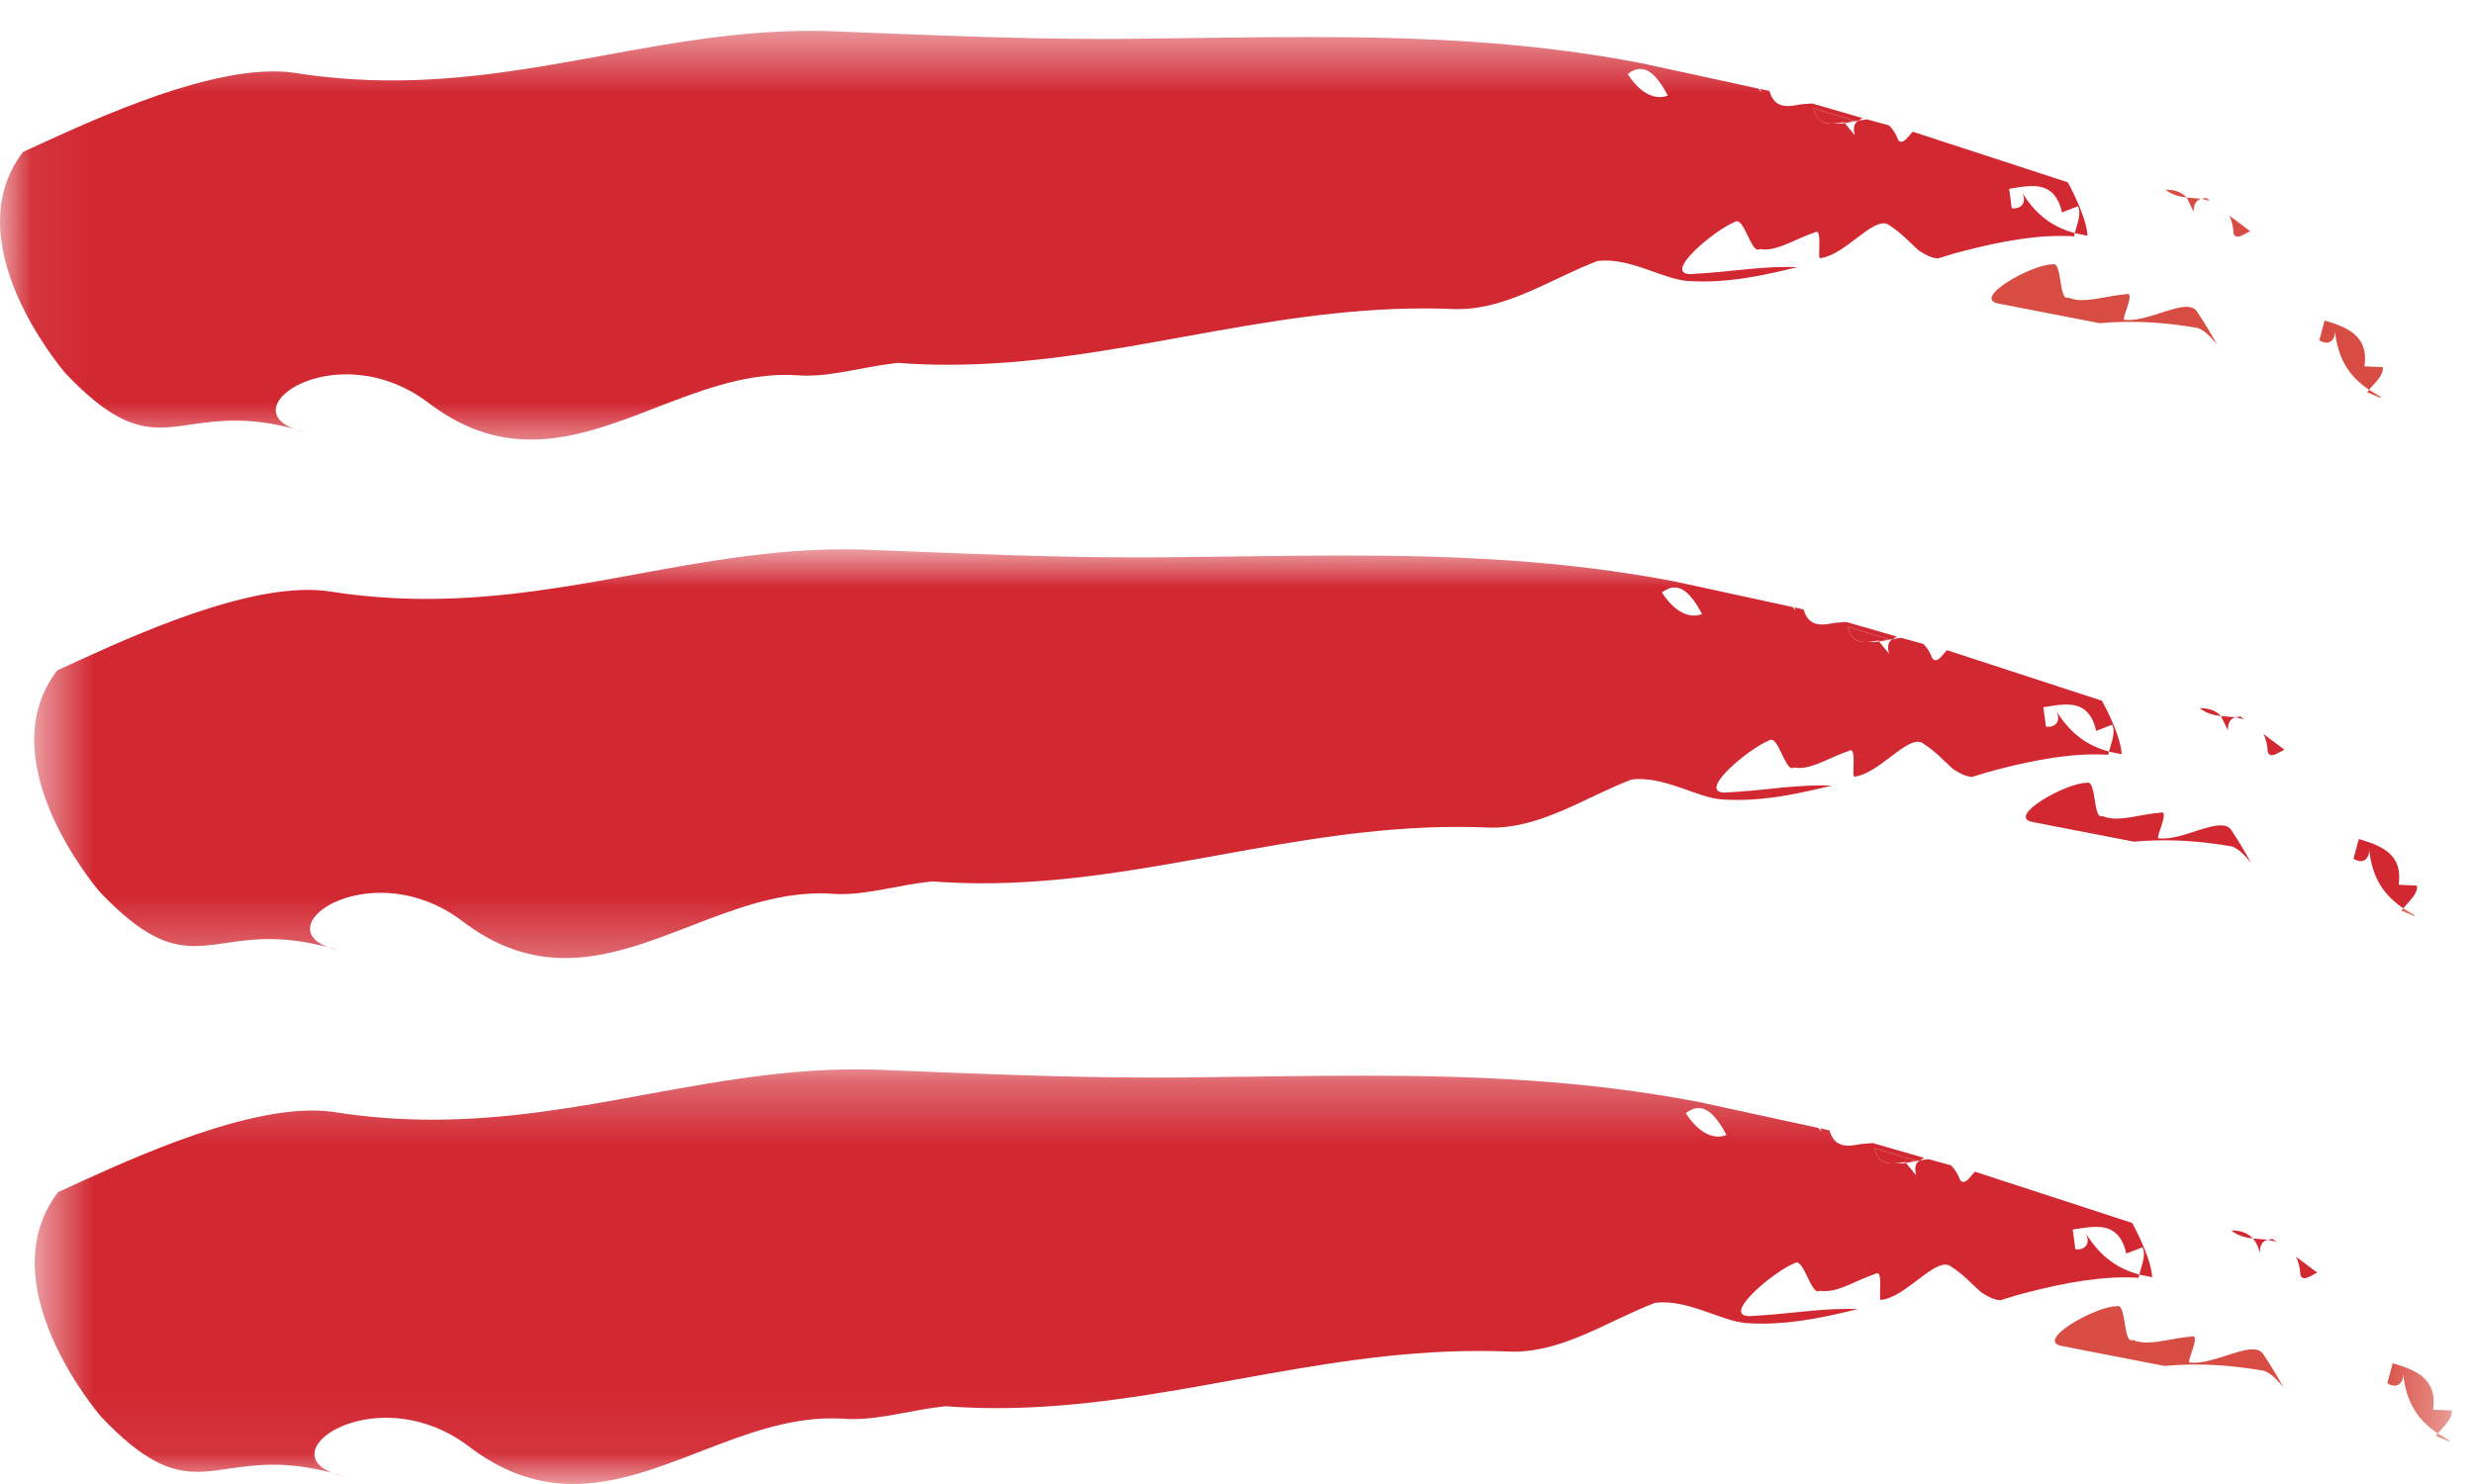 <?xml version="1.0" encoding="UTF-8" standalone="no"?>
<svg width="40px" height="24px" viewBox="0 0 40 24" version="1.1" xmlns="http://www.w3.org/2000/svg" xmlns:xlink="http://www.w3.org/1999/xlink">
    <!-- Generator: Sketch 49 (51002) - http://www.bohemiancoding.com/sketch -->
    <title>burgerMenu</title>
    <desc>Created with Sketch.</desc>
    <defs>
        <polygon id="path-1" points="0.06 7.304 0.06 0.499 19.666 0.499 39.271 0.499 39.271 7.304"></polygon>
        <polygon id="path-3" points="39.641 0.884 39.641 7.689 0.553 7.689 0.553 0.884 39.641 0.884"></polygon>
        <polygon id="path-5" points="39.641 0.294 39.641 6.94 0.561 6.94 0.561 0.294 39.641 0.294"></polygon>
    </defs>
    <g id="Landing" stroke="none" stroke-width="1" fill="none" fill-rule="evenodd">
        <g id="tablet-768" transform="translate(-717, -17)">
            <g id="burgerMenu" transform="translate(717, 17)">
                <path d="M36.177,3.828 C36.149,3.828 36.127,3.814 36.113,3.778 C36.107,3.652 36.081,3.559 36.043,3.486 L36.381,3.739 C36.302,3.778 36.229,3.828 36.177,3.828" id="Fill-1" fill="#D84D43"></path>
                <polyline id="Fill-2" fill="#D84D43" points="35.73 3.248 35.591 3.215 35.67 3.202 35.73 3.248"></polyline>
                <path d="M35.356,3.195 C35.232,3.18 35.113,3.148 35.011,3.068 C35.018,3.068 35.024,3.068 35.03,3.068 C35.18,3.068 35.284,3.118 35.356,3.195" id="Fill-3" fill="#D84D43"></path>
                <path d="M35.467,3.426 L35.356,3.195 L35.591,3.215 L35.587,3.215 C35.49,3.243 35.467,3.332 35.467,3.426" id="Fill-4" fill="#D84D43"></path>
                <path d="M35.479,3.68 C35.476,3.621 35.472,3.526 35.467,3.426 L35.479,3.68" id="Fill-5" fill="#D84D43"></path>
                <path d="M35.843,5.57 C35.755,5.467 35.67,5.358 35.537,5.305 C35.165,5.241 34.814,5.205 34.449,5.205 C34.286,5.205 34.12,5.212 33.949,5.227 C33.398,5.12 32.878,5.019 32.309,4.909 C31.876,4.823 32.847,4.276 33.178,4.276 C33.179,4.276 33.18,4.276 33.181,4.276 C33.189,4.272 33.196,4.271 33.203,4.271 C33.269,4.271 33.292,4.408 33.314,4.544 C33.336,4.681 33.357,4.818 33.42,4.818 C33.427,4.818 33.434,4.816 33.442,4.813 C33.511,4.843 33.586,4.854 33.666,4.854 C33.876,4.854 34.121,4.777 34.373,4.759 C34.383,4.755 34.392,4.754 34.399,4.754 C34.456,4.754 34.429,4.859 34.395,4.964 C34.361,5.069 34.319,5.174 34.349,5.174 C34.351,5.174 34.353,5.174 34.356,5.173 C34.376,5.175 34.396,5.176 34.416,5.176 C34.568,5.176 34.742,5.122 34.908,5.069 C35.074,5.016 35.232,4.962 35.351,4.962 C35.431,4.962 35.494,4.987 35.53,5.052 C35.652,5.233 35.751,5.403 35.843,5.57" id="Fill-6" fill="#D84D43"></path>
                <path d="M38.303,6.304 C38.008,6.101 37.806,5.843 37.752,5.359 C37.753,5.473 37.696,5.542 37.614,5.542 C37.579,5.542 37.54,5.529 37.499,5.502 L37.585,5.184 C37.93,5.287 38.302,5.416 38.229,5.924 C38.229,5.924 38.426,5.933 38.525,5.938 C38.543,6.065 38.404,6.183 38.303,6.304" id="Fill-7" fill="#D84D43"></path>
                <g id="Group-11">
                    <mask id="mask-2" fill="white">
                        <use xlink:href="#path-1"></use>
                    </mask>
                    <g id="Clip-9"></g>
                    <polyline id="Fill-8" fill="#D84D43" mask="url(#mask-2)" points="38.488 6.434 38.271 6.343 38.303 6.304 38.493 6.42 38.488 6.434"></polyline>
                    <path d="M8.585,7.109 C8.039,7.109 7.48,6.946 6.893,6.489 C6.459,6.172 6.001,6.054 5.601,6.054 C4.685,6.054 4.071,6.673 4.744,6.932 C4.374,6.834 4.067,6.802 3.801,6.802 C3.551,6.802 3.338,6.83 3.142,6.858 C2.947,6.886 2.769,6.915 2.592,6.915 C2.165,6.915 1.738,6.753 1.061,6.04 C0.963,5.926 -0.732,3.902 0.372,2.457 C1.351,2.009 3.144,1.155 4.425,1.155 C4.535,1.155 4.641,1.161 4.743,1.175 C5.298,1.264 5.829,1.301 6.342,1.301 C7.54,1.301 8.642,1.1 9.739,0.9 C10.836,0.699 11.927,0.499 13.102,0.499 C13.268,0.499 13.436,0.503 13.606,0.511 C15.007,0.567 16.419,0.63 17.863,0.63 C17.992,0.63 18.122,0.629 18.252,0.628 C19.254,0.618 20.219,0.599 21.168,0.599 C22.974,0.599 24.72,0.671 26.539,1.022 C26.965,1.114 27.384,1.205 27.801,1.296 L28.431,1.433 L28.48,1.493 L28.458,1.438 L28.607,1.471 C28.665,1.664 28.776,1.715 28.906,1.715 C28.972,1.715 29.044,1.702 29.115,1.688 L29.297,1.673 L30.115,1.91 L30.046,1.95 L30.183,1.93 L30.541,2.027 C30.597,2.081 30.649,2.155 30.692,2.266 C30.708,2.285 30.725,2.293 30.742,2.293 C30.797,2.293 30.856,2.205 30.925,2.13 C31.755,2.401 32.555,2.662 33.432,2.948 C33.432,2.948 33.735,3.489 33.751,3.812 L33.545,3.771 C33.585,3.619 33.658,3.452 33.595,3.336 L33.338,3.435 C33.261,3.091 33.072,3.009 32.854,3.009 C32.735,3.009 32.607,3.033 32.484,3.053 L32.526,3.368 C32.537,3.369 32.547,3.37 32.557,3.37 C32.705,3.37 32.766,3.252 32.692,3.11 C32.936,3.508 33.217,3.677 33.545,3.771 L33.533,3.822 C33.462,3.817 33.389,3.815 33.315,3.815 C32.746,3.815 32.114,3.958 31.581,4.103 L31.33,4.18 C31.214,4.169 31.118,4.113 31.022,4.051 C30.878,3.922 30.737,3.763 30.556,3.65 C30.526,3.623 30.492,3.612 30.454,3.612 C30.204,3.612 29.801,4.124 29.439,4.174 C29.436,4.176 29.433,4.177 29.43,4.177 C29.405,4.177 29.413,4.07 29.416,3.962 C29.418,3.855 29.415,3.748 29.368,3.748 C29.359,3.748 29.348,3.752 29.336,3.761 C29.044,3.856 28.782,4.035 28.537,4.035 C28.508,4.035 28.48,4.032 28.452,4.027 C28.442,4.034 28.432,4.038 28.423,4.038 C28.365,4.038 28.31,3.922 28.255,3.807 C28.2,3.692 28.143,3.577 28.083,3.577 C28.071,3.577 28.059,3.581 28.048,3.59 C27.716,3.723 26.878,4.425 27.329,4.433 C27.947,4.402 28.378,4.317 28.9,4.317 C28.953,4.317 29.006,4.318 29.061,4.32 C28.575,4.438 28.08,4.552 27.534,4.552 C27.449,4.552 27.362,4.549 27.275,4.543 C26.899,4.51 26.431,4.213 25.954,4.213 C25.912,4.213 25.87,4.216 25.827,4.221 C25.108,4.493 24.38,4.999 23.575,4.999 C23.561,4.999 23.547,4.999 23.533,4.999 C23.362,4.991 23.192,4.988 23.023,4.988 C21.678,4.988 20.411,5.216 19.153,5.444 C17.894,5.672 16.643,5.899 15.329,5.899 C15.062,5.899 14.791,5.89 14.518,5.869 C13.979,5.926 13.514,6.075 13.048,6.075 C13.002,6.075 12.955,6.073 12.909,6.07 C12.841,6.065 12.773,6.063 12.705,6.063 C11.985,6.063 11.3,6.324 10.623,6.586 C9.946,6.848 9.276,7.109 8.585,7.109 M31.655,3.484 C31.617,3.684 31.58,3.883 31.58,4.06 C31.58,3.883 31.617,3.684 31.655,3.484 C31.752,3.546 31.864,3.714 31.959,3.775 C31.864,3.714 31.752,3.546 31.655,3.484 M30.037,2.315 C30.052,2.355 30.065,2.391 30.075,2.418 L30.037,2.315 M29.826,1.991 L29.99,2.188 C29.965,2.096 29.961,2.005 30.042,1.953 L30.046,1.95 L30.002,1.958 L29.319,1.751 C29.37,1.949 29.478,2 29.607,2 C29.625,2 29.643,1.999 29.661,1.997 C29.677,1.998 29.693,1.999 29.709,1.999 C29.748,1.999 29.787,1.995 29.826,1.991 C29.819,1.985 29.811,1.98 29.803,1.976 C29.809,1.974 29.815,1.973 29.821,1.972 L30.001,1.959 L29.826,1.991 M27.297,2.125 L27.298,2.125 L27.297,2.125 M27.236,2.063 C27.253,2.107 27.274,2.125 27.297,2.125 C27.274,2.125 27.253,2.107 27.236,2.063 M27.606,1.874 C27.65,1.874 27.689,1.924 27.716,2.07 C27.688,1.924 27.65,1.874 27.606,1.874 M27.235,2.061 C27.236,2.062 27.236,2.062 27.236,2.063 C27.236,2.062 27.236,2.062 27.235,2.061 M26.966,1.545 C27.065,1.729 27.15,1.93 27.234,2.058 C27.15,1.93 27.065,1.729 26.966,1.545 M27.447,2 C27.446,2.001 27.445,2.002 27.445,2.003 C27.445,2.002 27.446,2.001 27.447,2 M27.451,1.996 C27.45,1.997 27.449,1.998 27.448,1.999 C27.449,1.998 27.45,1.997 27.451,1.996 M26.52,1.115 C26.457,1.115 26.389,1.14 26.317,1.197 C26.47,1.439 26.659,1.57 26.836,1.57 C26.88,1.57 26.924,1.561 26.966,1.545 C26.844,1.316 26.7,1.115 26.52,1.115 M4.944,6.989 C4.868,6.973 4.801,6.954 4.744,6.932 C4.809,6.949 4.875,6.968 4.944,6.989 M32.692,3.11 C32.684,3.098 32.677,3.085 32.669,3.073 C32.678,3.085 32.685,3.098 32.692,3.11" id="Fill-10" fill="#D22832" mask="url(#mask-2)"></path>
                </g>
                <path d="M29.607,2 C29.478,2 29.37,1.949 29.319,1.751 L30.002,1.958 L30.003,1.959 L30.001,1.959 L29.821,1.972 C29.815,1.973 29.809,1.974 29.803,1.976 C29.755,1.984 29.707,1.993 29.661,1.997 C29.643,1.999 29.625,2 29.607,2" id="Fill-12" fill="#D22832"></path>
                <path d="M36.73,12.213 C36.702,12.213 36.68,12.199 36.666,12.163 C36.66,12.038 36.634,11.944 36.596,11.871 L36.934,12.124 C36.856,12.163 36.783,12.213 36.73,12.213" id="Fill-13" fill="#D22832"></path>
                <polyline id="Fill-14" fill="#D22832" points="36.283 11.633 36.144 11.6 36.223 11.587 36.283 11.633"></polyline>
                <path d="M35.909,11.581 C35.785,11.565 35.666,11.534 35.564,11.453 C35.571,11.453 35.577,11.453 35.583,11.453 C35.733,11.453 35.838,11.503 35.909,11.581" id="Fill-15" fill="#D22832"></path>
                <path d="M36.02,11.811 L35.909,11.581 L36.144,11.6 L36.141,11.6 C36.043,11.628 36.021,11.717 36.02,11.811" id="Fill-16" fill="#D22832"></path>
                <path d="M36.033,12.065 C36.03,12.007 36.025,11.911 36.02,11.811 L36.033,12.065" id="Fill-17" fill="#D22832"></path>
                <path d="M36.396,13.955 C36.308,13.852 36.223,13.744 36.09,13.69 C35.718,13.626 35.367,13.59 35.002,13.59 C34.839,13.59 34.674,13.597 34.502,13.612 C33.951,13.505 33.432,13.405 32.862,13.294 C32.429,13.208 33.401,12.661 33.731,12.661 C33.732,12.661 33.733,12.661 33.734,12.661 C33.742,12.658 33.75,12.656 33.757,12.656 C33.823,12.656 33.845,12.793 33.867,12.929 C33.889,13.066 33.91,13.203 33.973,13.203 C33.98,13.203 33.988,13.201 33.996,13.198 C34.064,13.228 34.139,13.239 34.219,13.239 C34.429,13.239 34.675,13.162 34.926,13.144 C34.937,13.14 34.945,13.139 34.953,13.139 C35.009,13.139 34.982,13.244 34.948,13.349 C34.914,13.454 34.873,13.559 34.902,13.559 C34.904,13.559 34.907,13.559 34.909,13.558 C34.929,13.56 34.949,13.561 34.969,13.561 C35.121,13.561 35.295,13.508 35.461,13.454 C35.627,13.401 35.785,13.348 35.904,13.348 C35.985,13.348 36.048,13.372 36.084,13.437 C36.205,13.618 36.304,13.788 36.396,13.955" id="Fill-18" fill="#D22832"></path>
                <path d="M38.856,14.689 C38.561,14.486 38.359,14.228 38.305,13.744 C38.306,13.858 38.249,13.927 38.168,13.927 C38.133,13.927 38.093,13.914 38.052,13.887 L38.138,13.569 C38.484,13.673 38.856,13.801 38.782,14.309 C38.782,14.309 38.979,14.318 39.078,14.323 C39.096,14.45 38.957,14.568 38.856,14.689" id="Fill-19" fill="#D22832"></path>
                <g id="Group-23" transform="translate(0, 8)">
                    <mask id="mask-4" fill="white">
                        <use xlink:href="#path-3"></use>
                    </mask>
                    <g id="Clip-21"></g>
                    <polyline id="Fill-20" fill="#D84D43" mask="url(#mask-4)" points="39.041 6.819 38.824 6.728 38.856 6.689 39.046 6.805 39.041 6.819"></polyline>
                    <path d="M9.139,7.494 C8.592,7.494 8.033,7.331 7.446,6.875 C7.012,6.557 6.555,6.439 6.154,6.439 C5.238,6.439 4.624,7.058 5.297,7.317 C4.927,7.219 4.62,7.187 4.355,7.187 C4.105,7.187 3.891,7.215 3.696,7.244 C3.5,7.272 3.322,7.3 3.145,7.3 C2.719,7.3 2.292,7.138 1.614,6.425 C1.516,6.311 -0.179,4.287 0.925,2.842 C1.904,2.394 3.698,1.54 4.978,1.54 C5.088,1.54 5.194,1.547 5.296,1.56 C5.851,1.649 6.382,1.686 6.895,1.686 C8.093,1.686 9.196,1.486 10.293,1.285 C11.389,1.084 12.481,0.884 13.656,0.884 C13.822,0.884 13.989,0.888 14.159,0.896 C15.56,0.952 16.972,1.015 18.416,1.015 C18.545,1.015 18.675,1.014 18.805,1.013 C19.807,1.004 20.773,0.984 21.722,0.984 C23.528,0.984 25.274,1.056 27.093,1.407 C27.519,1.499 27.938,1.59 28.354,1.681 L28.984,1.818 L29.034,1.878 L29.011,1.823 L29.16,1.856 C29.218,2.049 29.329,2.1 29.459,2.1 C29.525,2.1 29.597,2.087 29.669,2.073 L29.851,2.059 L30.669,2.295 L30.599,2.336 L30.737,2.315 L31.095,2.413 C31.151,2.466 31.202,2.54 31.245,2.651 C31.261,2.67 31.278,2.678 31.295,2.678 C31.351,2.678 31.41,2.59 31.478,2.515 C32.308,2.786 33.108,3.047 33.985,3.333 C33.985,3.333 34.288,3.874 34.304,4.198 L34.098,4.156 C34.138,4.004 34.211,3.837 34.148,3.721 L33.891,3.821 C33.814,3.476 33.626,3.394 33.407,3.394 C33.288,3.394 33.16,3.418 33.037,3.438 L33.08,3.753 C33.09,3.754 33.1,3.755 33.11,3.755 C33.258,3.755 33.319,3.637 33.245,3.495 C33.49,3.893 33.771,4.062 34.098,4.156 L34.086,4.207 C34.015,4.202 33.942,4.2 33.869,4.2 C33.299,4.2 32.667,4.343 32.134,4.488 L31.883,4.565 C31.767,4.554 31.671,4.498 31.575,4.436 C31.431,4.307 31.291,4.148 31.109,4.035 C31.079,4.008 31.045,3.997 31.007,3.997 C30.758,3.997 30.354,4.509 29.992,4.559 C29.989,4.561 29.986,4.562 29.984,4.562 C29.959,4.562 29.967,4.455 29.969,4.347 C29.972,4.24 29.969,4.133 29.921,4.133 C29.912,4.133 29.902,4.137 29.889,4.146 C29.598,4.241 29.335,4.42 29.09,4.42 C29.061,4.42 29.033,4.418 29.005,4.412 C28.995,4.419 28.985,4.423 28.976,4.423 C28.918,4.423 28.864,4.307 28.808,4.192 C28.753,4.077 28.697,3.962 28.636,3.962 C28.625,3.962 28.613,3.966 28.601,3.976 C28.27,4.108 27.431,4.81 27.882,4.818 C28.5,4.787 28.931,4.702 29.454,4.702 C29.506,4.702 29.559,4.703 29.614,4.705 C29.128,4.823 28.634,4.937 28.087,4.937 C28.002,4.937 27.916,4.934 27.828,4.928 C27.452,4.895 26.984,4.599 26.507,4.599 C26.465,4.599 26.423,4.601 26.381,4.606 C25.662,4.878 24.933,5.385 24.128,5.385 C24.114,5.385 24.1,5.385 24.087,5.384 C23.915,5.377 23.744,5.373 23.575,5.373 C22.23,5.373 20.964,5.601 19.705,5.829 C18.447,6.057 17.196,6.285 15.882,6.285 C15.615,6.285 15.344,6.275 15.071,6.254 C14.532,6.311 14.068,6.46 13.601,6.46 C13.555,6.46 13.509,6.458 13.462,6.455 C13.394,6.45 13.326,6.448 13.259,6.448 C12.538,6.448 11.854,6.71 11.177,6.971 C10.5,7.233 9.83,7.494 9.139,7.494 M32.208,3.869 C32.17,4.069 32.133,4.268 32.133,4.445 C32.133,4.268 32.17,4.069 32.208,3.869 C32.306,3.931 32.418,4.099 32.513,4.16 C32.418,4.099 32.306,3.931 32.208,3.869 M30.38,2.376 L30.543,2.573 C30.518,2.482 30.514,2.39 30.595,2.338 L30.599,2.336 L30.38,2.376 M27.85,2.51 C27.851,2.51 27.851,2.51 27.852,2.51 C27.851,2.51 27.851,2.51 27.85,2.51 M27.789,2.449 C27.806,2.492 27.827,2.51 27.85,2.51 C27.827,2.51 27.806,2.492 27.789,2.449 M28.16,2.259 C28.203,2.259 28.242,2.309 28.27,2.455 C28.242,2.309 28.203,2.259 28.16,2.259 M27.788,2.446 C27.789,2.447 27.789,2.448 27.789,2.448 C27.789,2.448 27.789,2.447 27.788,2.446 M27.519,1.93 C27.618,2.114 27.703,2.315 27.787,2.443 C27.788,2.443 27.788,2.443 27.788,2.443 C27.788,2.443 27.788,2.443 27.787,2.443 C27.703,2.315 27.618,2.114 27.519,1.93 M28,2.386 C27.999,2.386 27.999,2.387 27.998,2.388 C27.999,2.387 27.999,2.386 28,2.386 M29.872,2.137 C29.923,2.334 30.031,2.385 30.16,2.385 C30.178,2.385 30.196,2.384 30.214,2.382 C30.23,2.383 30.246,2.384 30.262,2.384 C30.301,2.384 30.34,2.381 30.38,2.376 C30.372,2.37 30.364,2.365 30.356,2.361 C30.362,2.36 30.368,2.358 30.375,2.357 L30.556,2.344 L29.872,2.137 M28.006,2.379 C28.004,2.381 28.003,2.383 28.001,2.384 C28.003,2.383 28.004,2.381 28.006,2.379 M28.006,2.378 C28.006,2.379 28.006,2.379 28.006,2.379 C28.006,2.379 28.006,2.379 28.006,2.378 M28.009,2.375 L28.009,2.376 L28.009,2.375 M27.073,1.5 C27.01,1.5 26.943,1.525 26.87,1.582 C27.024,1.824 27.213,1.955 27.389,1.955 C27.434,1.955 27.477,1.947 27.519,1.93 C27.397,1.701 27.253,1.5 27.073,1.5 M5.497,7.374 C5.421,7.358 5.354,7.339 5.297,7.317 C5.362,7.334 5.429,7.353 5.497,7.374 M33.245,3.495 C33.238,3.483 33.23,3.47 33.223,3.458 C33.231,3.47 33.239,3.483 33.245,3.495" id="Fill-22" fill="#D22832" mask="url(#mask-4)"></path>
                </g>
                <path d="M30.16,10.385 C30.031,10.385 29.923,10.334 29.872,10.137 L30.556,10.344 L30.375,10.357 C30.368,10.358 30.362,10.36 30.356,10.361 C30.308,10.37 30.26,10.378 30.214,10.382 C30.196,10.384 30.178,10.385 30.16,10.385" id="Fill-24" fill="#D22832"></path>
                <path d="M37.257,20.672 C37.229,20.672 37.207,20.658 37.193,20.621 C37.187,20.494 37.161,20.399 37.121,20.324 L37.464,20.581 C37.385,20.621 37.311,20.672 37.257,20.672" id="Fill-25" fill="#D22832"></path>
                <polyline id="Fill-26" fill="#D22832" points="36.804 20.083 36.663 20.049 36.743 20.037 36.804 20.083"></polyline>
                <path d="M36.425,20.03 C36.299,20.014 36.178,19.983 36.075,19.9 C36.082,19.9 36.088,19.9 36.094,19.9 C36.246,19.9 36.352,19.951 36.425,20.03" id="Fill-27" fill="#D22832"></path>
                <path d="M36.537,20.264 C36.518,20.173 36.481,20.092 36.425,20.03 L36.663,20.049 L36.66,20.05 C36.56,20.078 36.538,20.168 36.537,20.264" id="Fill-28" fill="#D22832"></path>
                <path d="M36.55,20.521 C36.547,20.462 36.542,20.365 36.537,20.264 L36.55,20.521" id="Fill-29" fill="#D22832"></path>
                <g id="Group-35" transform="translate(0, 17)">
                    <mask id="mask-6" fill="white">
                        <use xlink:href="#path-5"></use>
                    </mask>
                    <g id="Clip-31"></g>
                    <path d="M36.919,5.438 C36.83,5.334 36.743,5.224 36.609,5.17 C36.231,5.105 35.875,5.068 35.504,5.068 C35.339,5.068 35.172,5.075 34.998,5.091 C34.439,4.983 33.912,4.88 33.334,4.768 C32.895,4.681 33.88,4.126 34.215,4.126 C34.216,4.126 34.218,4.126 34.219,4.126 C34.227,4.123 34.235,4.121 34.242,4.121 C34.308,4.121 34.331,4.26 34.353,4.398 C34.376,4.537 34.397,4.676 34.461,4.676 C34.468,4.676 34.476,4.674 34.484,4.67 C34.553,4.701 34.63,4.712 34.711,4.712 C34.924,4.712 35.173,4.635 35.428,4.616 C35.438,4.613 35.447,4.611 35.455,4.611 C35.512,4.611 35.484,4.717 35.45,4.824 C35.415,4.931 35.374,5.037 35.403,5.037 C35.405,5.037 35.408,5.037 35.411,5.036 C35.431,5.038 35.451,5.039 35.472,5.039 C35.626,5.039 35.803,4.985 35.971,4.931 C36.139,4.877 36.299,4.822 36.42,4.822 C36.501,4.822 36.565,4.847 36.602,4.914 C36.725,5.097 36.825,5.269 36.919,5.438" id="Fill-30" fill="#D84D43" mask="url(#mask-6)"></path>
                    <path d="M39.414,6.183 C39.115,5.977 38.91,5.716 38.855,5.224 C38.856,5.34 38.798,5.41 38.716,5.41 C38.681,5.41 38.64,5.397 38.598,5.369 L38.686,5.047 C39.036,5.152 39.414,5.283 39.339,5.798 C39.339,5.798 39.539,5.807 39.64,5.811 C39.658,5.941 39.516,6.06 39.414,6.183" id="Fill-32" fill="#D84D43" mask="url(#mask-6)"></path>
                    <polyline id="Fill-33" fill="#D84D43" mask="url(#mask-6)" points="39.602 6.315 39.382 6.222 39.414 6.183 39.607 6.3 39.602 6.315"></polyline>
                    <path d="M9.27,7 C8.716,7 8.148,6.834 7.553,6.371 C7.113,6.049 6.649,5.929 6.243,5.929 C5.313,5.929 4.69,6.557 5.373,6.82 C4.998,6.721 4.687,6.688 4.417,6.688 C4.164,6.688 3.947,6.717 3.749,6.745 C3.55,6.774 3.37,6.803 3.19,6.803 C2.758,6.803 2.325,6.638 1.637,5.915 C1.538,5.8 -0.181,3.746 0.939,2.28 C1.931,1.826 3.751,0.96 5.049,0.96 C5.161,0.96 5.269,0.967 5.372,0.98 C5.935,1.071 6.474,1.108 6.994,1.108 C8.209,1.108 9.328,0.905 10.44,0.701 C11.553,0.498 12.66,0.294 13.852,0.294 C14.02,0.294 14.19,0.299 14.362,0.307 C15.783,0.364 17.216,0.427 18.681,0.427 C18.812,0.427 18.943,0.427 19.075,0.426 C20.091,0.416 21.07,0.396 22.033,0.396 C23.865,0.396 25.636,0.469 27.482,0.825 C27.914,0.919 28.339,1.011 28.761,1.103 L29.4,1.242 L29.451,1.303 L29.428,1.247 L29.579,1.281 C29.637,1.477 29.75,1.528 29.882,1.528 C29.949,1.528 30.022,1.515 30.095,1.501 L30.279,1.486 L31.109,1.726 L31.039,1.767 L31.178,1.746 L31.541,1.845 C31.598,1.899 31.651,1.975 31.694,2.087 C31.71,2.106 31.727,2.115 31.744,2.115 C31.801,2.115 31.861,2.026 31.93,1.949 C32.772,2.224 33.583,2.488 34.473,2.778 C34.473,2.778 34.78,3.328 34.797,3.656 L34.588,3.614 C34.628,3.459 34.702,3.29 34.639,3.173 L34.378,3.273 C34.3,2.924 34.109,2.841 33.887,2.841 C33.766,2.841 33.637,2.865 33.512,2.885 L33.555,3.205 C33.565,3.206 33.576,3.206 33.585,3.206 C33.736,3.206 33.798,3.087 33.722,2.943 C33.971,3.347 34.256,3.519 34.588,3.614 L34.576,3.666 C34.503,3.66 34.43,3.658 34.355,3.658 C33.777,3.658 33.136,3.803 32.596,3.95 L32.341,4.029 C32.224,4.018 32.126,3.961 32.029,3.898 C31.882,3.767 31.74,3.606 31.556,3.491 C31.525,3.464 31.491,3.452 31.452,3.452 C31.199,3.452 30.79,3.972 30.423,4.022 C30.42,4.025 30.417,4.026 30.414,4.026 C30.389,4.026 30.397,3.917 30.399,3.808 C30.402,3.699 30.399,3.59 30.351,3.59 C30.342,3.59 30.331,3.594 30.318,3.603 C30.022,3.7 29.756,3.881 29.508,3.881 C29.479,3.881 29.45,3.879 29.422,3.874 C29.412,3.881 29.402,3.884 29.392,3.884 C29.333,3.884 29.278,3.767 29.222,3.65 C29.166,3.534 29.109,3.417 29.047,3.417 C29.036,3.417 29.024,3.421 29.011,3.431 C28.676,3.565 27.825,4.277 28.282,4.285 C28.909,4.254 29.347,4.168 29.877,4.168 C29.93,4.168 29.984,4.169 30.039,4.171 C29.547,4.29 29.045,4.406 28.49,4.406 C28.404,4.406 28.317,4.403 28.228,4.397 C27.846,4.363 27.372,4.062 26.888,4.062 C26.845,4.062 26.802,4.065 26.76,4.07 C26.03,4.346 25.291,4.86 24.474,4.86 C24.46,4.86 24.446,4.86 24.432,4.859 C24.258,4.852 24.085,4.848 23.914,4.848 C22.549,4.848 21.265,5.079 19.988,5.31 C18.712,5.542 17.443,5.773 16.111,5.773 C15.839,5.773 15.565,5.763 15.288,5.742 C14.741,5.8 14.27,5.95 13.796,5.95 C13.75,5.95 13.703,5.949 13.656,5.946 C13.586,5.941 13.518,5.938 13.449,5.938 C12.718,5.938 12.024,6.204 11.337,6.469 C10.65,6.735 9.971,7 9.27,7 M32.671,3.323 C32.632,3.526 32.595,3.728 32.595,3.907 C32.595,3.728 32.632,3.526 32.671,3.323 C32.77,3.386 32.883,3.556 32.979,3.618 C32.883,3.556 32.77,3.386 32.671,3.323 M30.816,1.808 L30.982,2.008 C30.995,2.043 31.007,2.077 31.019,2.109 L30.982,2.008 C30.956,1.915 30.953,1.822 31.035,1.769 L31.039,1.767 L30.994,1.775 L30.301,1.565 C30.353,1.766 30.462,1.817 30.593,1.817 C30.611,1.817 30.63,1.816 30.648,1.814 C30.664,1.815 30.681,1.816 30.697,1.816 C30.736,1.816 30.776,1.813 30.816,1.808 C30.808,1.802 30.8,1.797 30.792,1.793 C30.799,1.791 30.805,1.79 30.811,1.789 L30.992,1.776 L30.816,1.808 M28.25,1.944 C28.295,1.944 28.348,1.88 28.403,1.817 C28.348,1.88 28.295,1.944 28.25,1.944 M28.189,1.883 C28.205,1.922 28.223,1.94 28.244,1.943 C28.223,1.94 28.205,1.922 28.189,1.883 M28.675,1.886 C28.675,1.887 28.676,1.887 28.676,1.888 C28.676,1.887 28.675,1.887 28.675,1.886 M28.189,1.882 L28.189,1.883 L28.189,1.882 M28.564,1.689 C28.608,1.689 28.646,1.739 28.674,1.882 C28.646,1.739 28.608,1.689 28.564,1.689 M28.187,1.877 C28.187,1.878 28.187,1.878 28.188,1.879 C28.187,1.878 28.187,1.878 28.187,1.877 M27.914,1.355 C28.015,1.542 28.101,1.746 28.186,1.876 C28.187,1.876 28.187,1.876 28.187,1.877 C28.187,1.876 28.187,1.876 28.186,1.876 C28.101,1.746 28.015,1.542 27.914,1.355 M28.407,1.812 C28.406,1.813 28.405,1.814 28.404,1.815 C28.405,1.814 28.406,1.813 28.407,1.812 M28.564,1.689 C28.564,1.689 28.564,1.689 28.563,1.689 C28.564,1.689 28.564,1.689 28.564,1.689 M27.462,0.92 C27.398,0.92 27.33,0.945 27.256,1.003 C27.412,1.248 27.603,1.381 27.782,1.381 C27.827,1.381 27.872,1.372 27.914,1.355 C27.791,1.124 27.644,0.92 27.462,0.92 M5.576,6.878 C5.499,6.862 5.431,6.842 5.373,6.82 C5.439,6.837 5.507,6.856 5.576,6.878 M33.722,2.943 C33.715,2.931 33.707,2.919 33.7,2.906 C33.708,2.918 33.716,2.931 33.722,2.943" id="Fill-34" fill="#D22832" mask="url(#mask-6)"></path>
                </g>
                <path d="M30.593,18.817 C30.462,18.817 30.353,18.766 30.301,18.565 L30.994,18.775 L30.995,18.776 L30.992,18.776 L30.811,18.789 C30.805,18.79 30.799,18.791 30.792,18.793 C30.743,18.802 30.695,18.81 30.648,18.814 C30.63,18.816 30.611,18.817 30.593,18.817" id="Fill-36" fill="#D22832"></path>
            </g>
        </g>
    </g>
</svg>